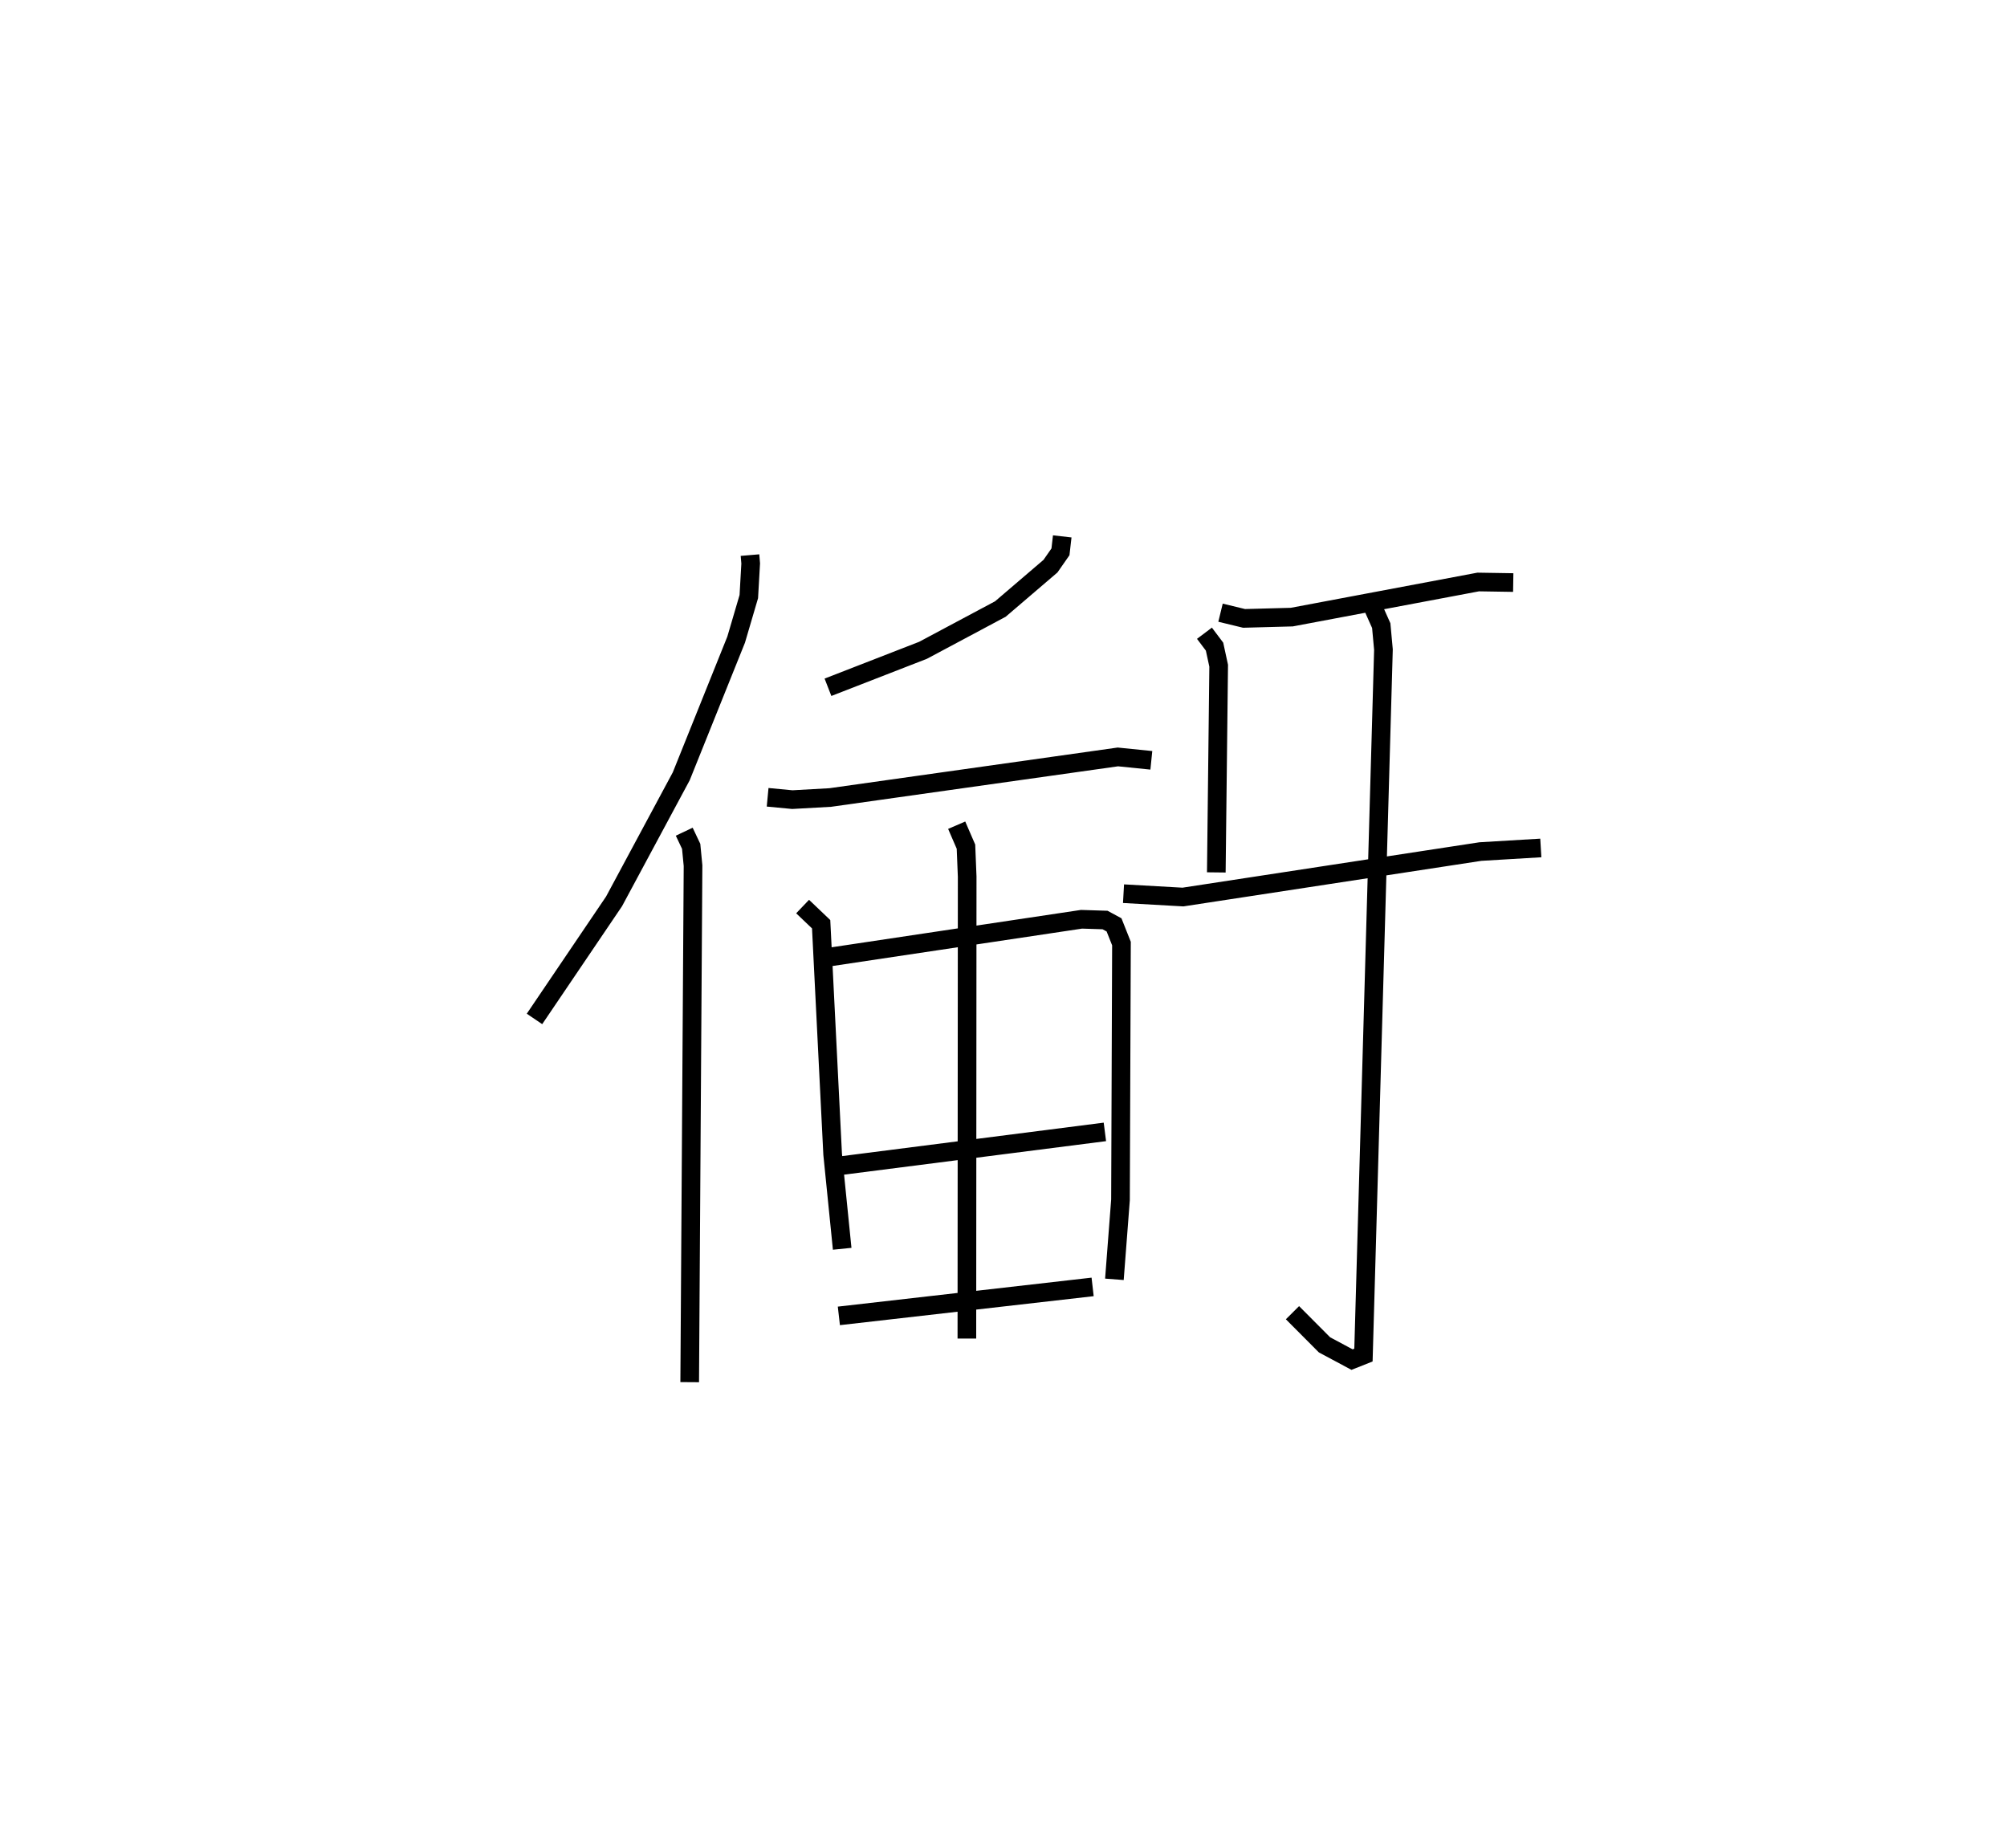 <?xml version="1.0" encoding="utf-8" ?>
<svg baseProfile="full" height="99.123" version="1.1" width="107.628" xmlns="http://www.w3.org/2000/svg" xmlns:ev="http://www.w3.org/2001/xml-events" xmlns:xlink="http://www.w3.org/1999/xlink"><defs /><rect fill="white" height="99.123" width="107.628" x="0" y="0" /><path d="M25,25 m0.0,0.0 m15.219,4.769 l0.038,0.448 -0.101,1.777 l-0.679,2.309 -2.944,7.328 l-3.603,6.707 -4.267,6.305 m8.03,-10.041 l0.372,0.786 0.1,1.035 l-0.179,27.699 m19.978,-45.357 l-0.095,0.828 -0.535,0.768 l-2.687,2.299 -4.148,2.214 l-5.098,1.983 m-3.236,5.899 l1.326,0.126 2.035,-0.114 l15.421,-2.176 1.795,0.182 m-18.701,7.842 l0.994,0.948 0.617,12.336 l0.511,5.069 m-1.364,-15.543 l14.199,-2.128 1.262,0.04 l0.482,0.261 0.398,1.002 l-0.052,13.742 -0.327,4.264 m-8.458,-24.353 l0.498,1.15 0.065,1.609 l-0.016,24.771 m-7.403,-9.19 l14.804,-1.893 m-14.266,9.867 l13.608,-1.554 m6.859,-36.157 l1.262,0.306 2.56,-0.069 l9.997,-1.883 1.878,0.03 m-16.559,2.718 l0.541,0.718 0.222,1.024 l-0.127,11.084 m-4.976,1.141 l3.187,0.18 15.952,-2.439 l3.239,-0.193 m-9.035,-12.993 l0.478,1.069 0.118,1.287 l-1.072,37.832 -0.611,0.243 l-1.478,-0.791 -1.717,-1.724 " fill="none" stroke="black" stroke-width="1" /></svg>